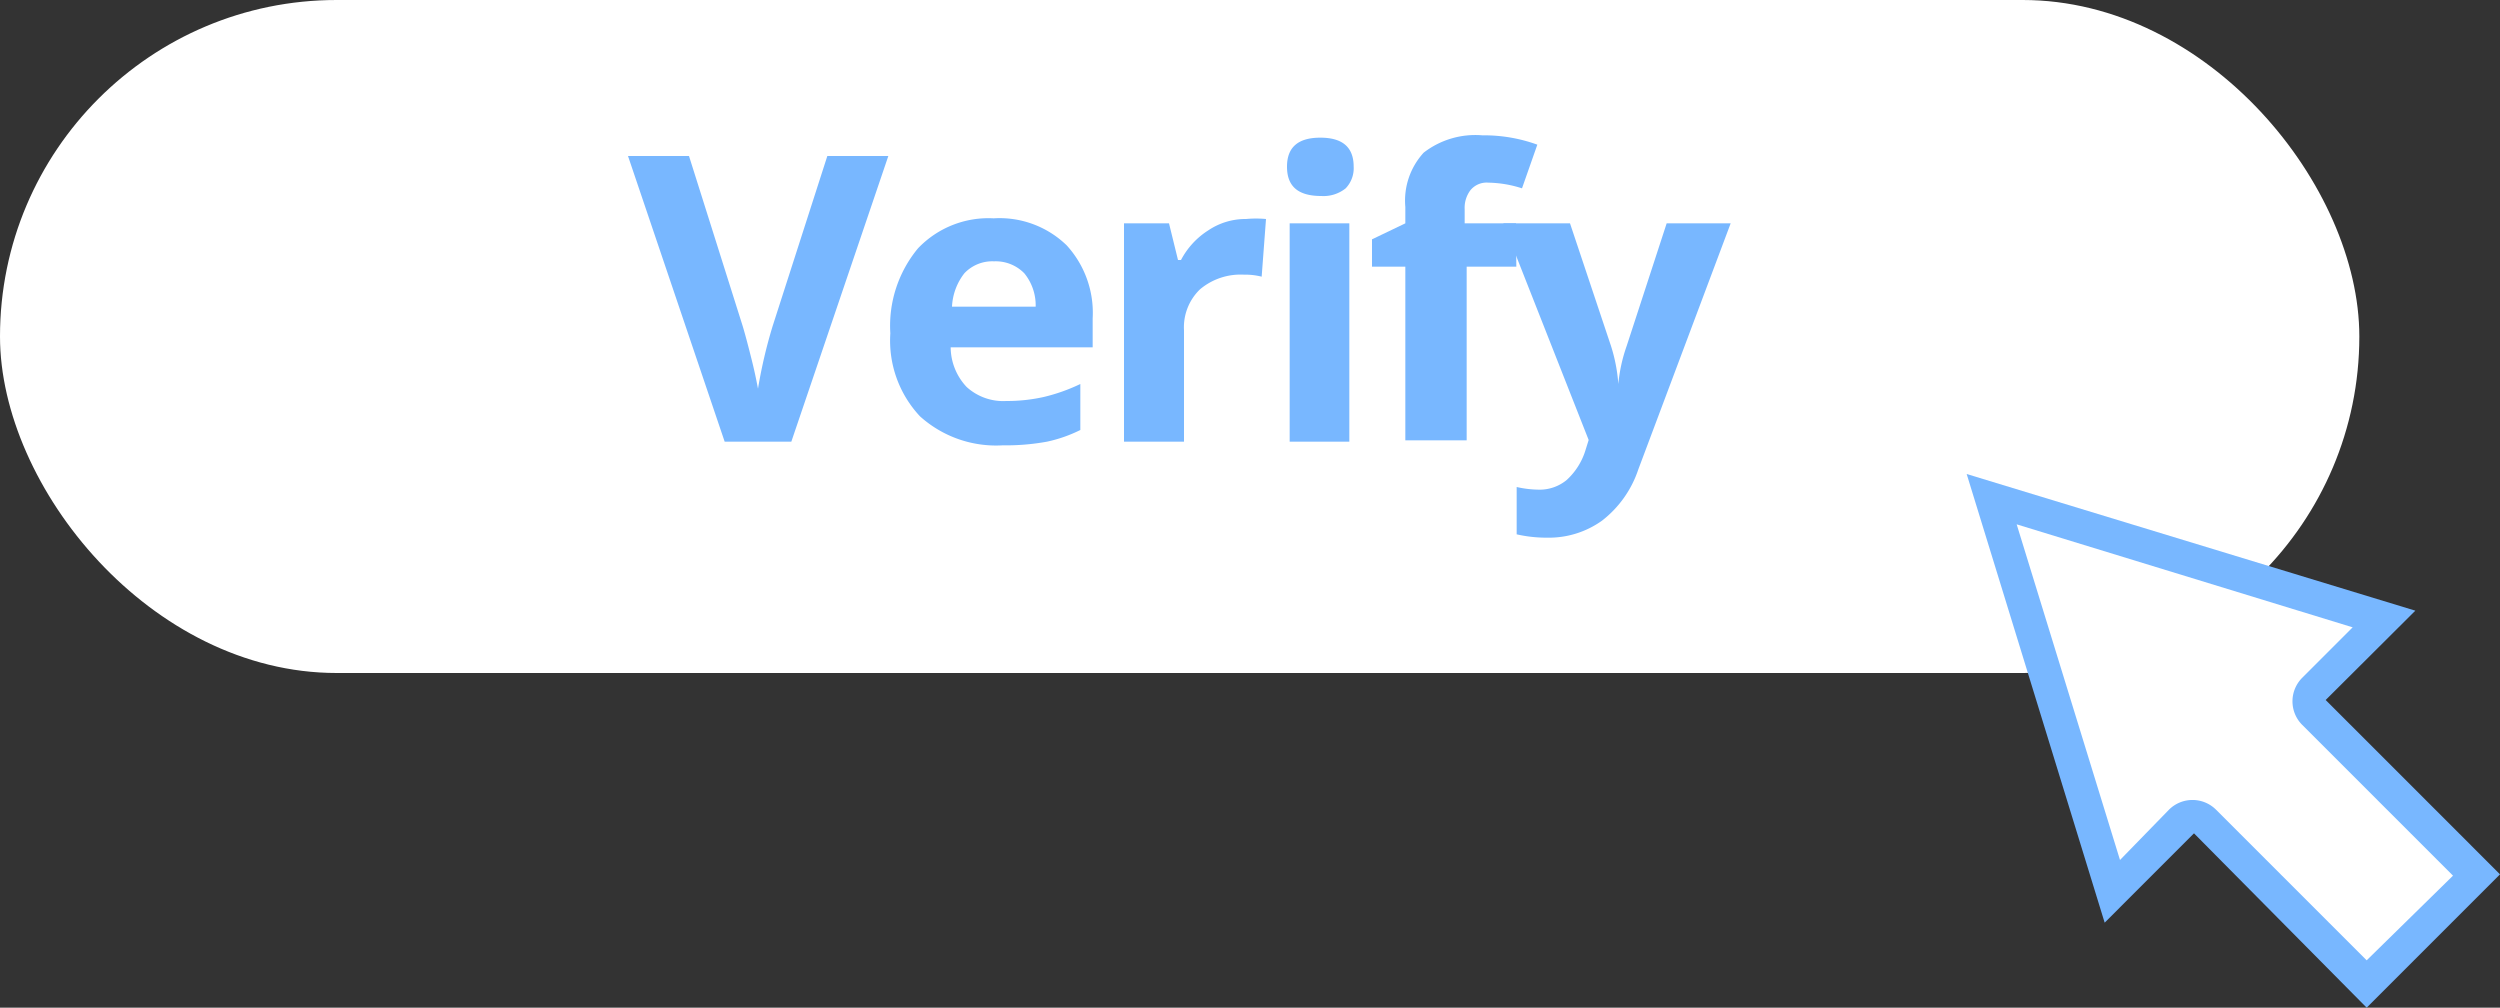 <svg xmlns="http://www.w3.org/2000/svg" viewBox="0 0 75 30.23"><rect x="0" y="0" width="75" height="30.23" fill="#333333" stroke="none"/><defs><style>.cls-1{fill:#fff;}.cls-2{fill:#78b7ff;}</style></defs><title>Veirfy</title><g id="Layer_2" data-name="Layer 2"><g id="Layer_1-2" data-name="Layer 1"><rect class="cls-1" width="70.78" height="20.19" rx="10.1"/><path class="cls-2" d="M24.82,4.68h1.83l-2.91,8.57h-2l-2.9-8.57h1.83l1.61,5.1c.09.3.18.65.28,1.05s.15.68.18.83a14.52,14.52,0,0,1,.44-1.88Z"/><path class="cls-2" d="M30.08,13.36a3.41,3.41,0,0,1-2.48-.87A3.32,3.32,0,0,1,26.71,10a3.64,3.64,0,0,1,.83-2.55,2.92,2.92,0,0,1,2.27-.9A2.89,2.89,0,0,1,32,7.36a3,3,0,0,1,.78,2.19v.87H28.52A1.75,1.75,0,0,0,29,11.61a1.63,1.63,0,0,0,1.19.42,5.06,5.06,0,0,0,1.12-.12,5.4,5.4,0,0,0,1.1-.39V12.9a4.23,4.23,0,0,1-1,.35A6.85,6.85,0,0,1,30.08,13.36Zm-.26-5.52a1.15,1.15,0,0,0-.89.36,1.76,1.76,0,0,0-.37,1h2.51a1.52,1.52,0,0,0-.34-1A1.2,1.2,0,0,0,29.82,7.84Z"/><path class="cls-2" d="M37.38,6.57a3.28,3.28,0,0,1,.6,0L37.85,8.3a2,2,0,0,0-.53-.06A1.89,1.89,0,0,0,36,8.68a1.58,1.58,0,0,0-.48,1.23v3.34H33.72V6.7h1.35l.27,1.1h.09a2.34,2.34,0,0,1,.82-.89A2,2,0,0,1,37.38,6.57Z"/><path class="cls-2" d="M38.61,5c0-.58.33-.87,1-.87s1,.29,1,.87a.87.87,0,0,1-.24.65,1.06,1.06,0,0,1-.73.23C38.94,5.88,38.61,5.59,38.61,5Zm1.87,8.25H38.69V6.7h1.79Z"/><path class="cls-2" d="M45.49,8H44v5.21H42.16V8h-1V7.18l1-.48V6.21a2.13,2.13,0,0,1,.55-1.63,2.53,2.53,0,0,1,1.76-.52,4.67,4.67,0,0,1,1.65.28l-.46,1.31a3.43,3.43,0,0,0-1-.17.63.63,0,0,0-.55.23.88.88,0,0,0-.17.57V6.7h1.54Z"/><path class="cls-2" d="M45.1,6.7h2l1.23,3.68a4.91,4.91,0,0,1,.22,1.14h0a4.72,4.72,0,0,1,.25-1.14L50,6.7h1.92l-2.77,7.38a3.23,3.23,0,0,1-1.09,1.54,2.74,2.74,0,0,1-1.65.51,4,4,0,0,1-.91-.1V14.61a3.13,3.13,0,0,0,.7.08A1.27,1.27,0,0,0,47,14.4a2,2,0,0,0,.56-.88l.1-.32Z"/><path class="cls-1" d="M66.17,24.64a.52.52,0,0,0-.71,0l-2.09,2.1L59.75,15l11.77,3.62-2.1,2.1a.48.48,0,0,0,0,.7l4.87,4.88L71,29.52Z"/><path class="cls-2" d="M60.5,15.73l10.08,3.09-1.51,1.51a1,1,0,0,0,0,1.42l4.52,4.52L71,28.81l-4.52-4.52a1,1,0,0,0-1.41,0L63.6,25.8,60.5,15.73M59,14.22l4.14,13.46L65.82,25,71,30.23l4-4L69.77,21l2.69-2.68L59,14.22Z"/></g></g></svg>